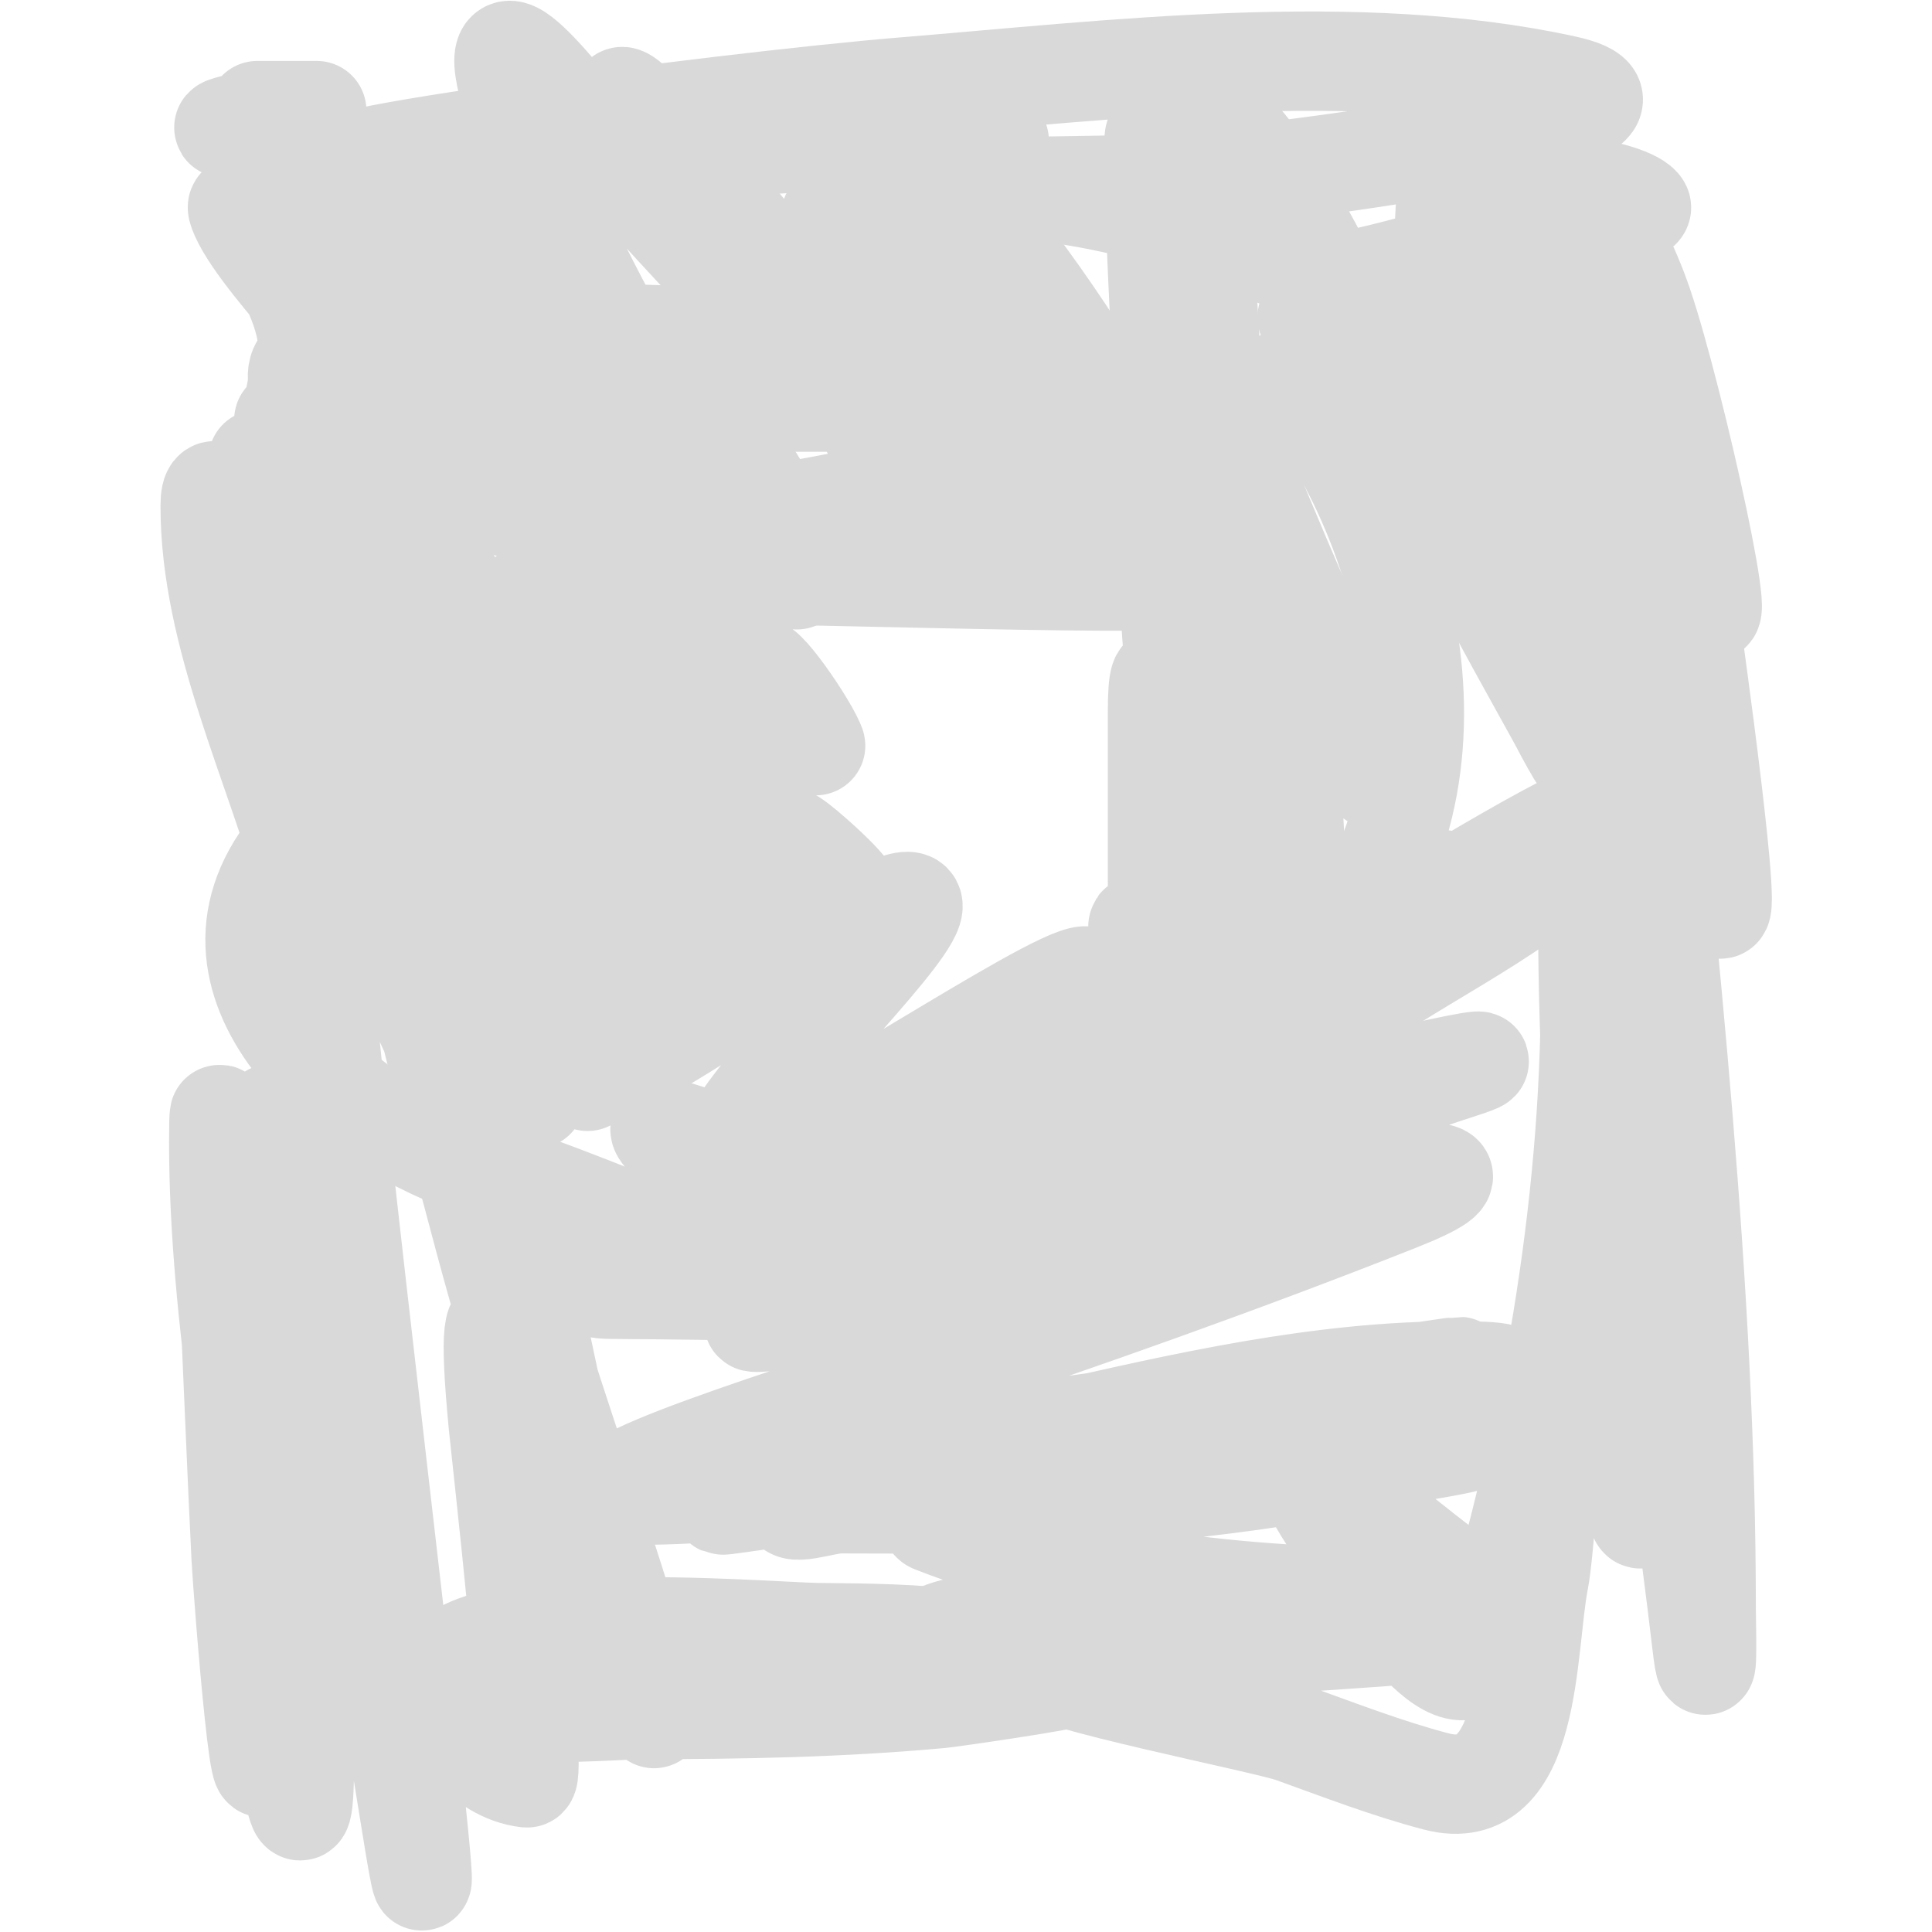 <svg width="650" height="650" viewBox="0 0 1055 1264" fill="none" xmlns="http://www.w3.org/2000/svg">
<path d="M335.881 92.007C393.71 92.007 684.631 92.007 473.455 92.007C361.756 92.007 250.098 111.638 139.881 111.638C23.052 111.638 369.635 66.472 486.076 56.951C622.793 45.773 782.989 25.928 918.897 55.549C1012.57 75.964 734.483 115.357 638.763 120.675C626.232 121.371 493.135 122.856 536.244 122.856C634.793 122.856 761.906 169.869 839.437 231.607C883.029 266.319 774.255 227.106 759.822 215.559C735.35 195.982 766.467 215.921 776.493 230.049C822.133 294.36 856.827 366.268 895.059 435.086C902.15 447.849 927.615 493.977 927.154 493.2C883.014 418.713 863.356 323.988 848.162 240.02C840.148 195.733 827.989 35.168 875.739 168.039C898.257 230.696 905.186 432.178 905.186 365.597C905.186 348.127 887.315 229.008 908.614 221.635C938.722 211.213 947.253 461.798 947.253 483.385C947.253 582.453 936.035 466.259 936.035 429.788C936.035 414.119 945.576 269.935 947.409 308.418C955.067 469.239 961.275 627.967 961.275 789.226C961.275 929.738 946.931 806.914 938.84 728.307C930.629 648.545 936.035 443.27 936.035 647.757C936.035 791.214 909.575 938.689 868.105 1076.37C851.253 1132.32 790.361 1030.81 778.051 1013.12C705.02 908.133 799.363 997.163 848.162 1032.12C863.657 1043.22 899.055 1062.83 863.431 1065.78C775.952 1073.01 689.962 1079.18 601.993 1079.18C524.536 1079.18 446.706 1072.36 578.934 1055.34C658.063 1045.15 736.454 1045.52 816.067 1045.52C837.177 1045.52 862.483 1045.52 824.636 1045.52C719.044 1045.52 605.511 1035.44 505.863 996.444C492.874 991.362 597.923 974.713 612.744 972.451C685.18 961.392 758.917 945.103 832.27 941.913C899.406 938.994 816.719 950.033 792.385 955.156C709.433 972.62 622.472 980.065 537.802 983.201C506.981 984.343 476.093 983.824 445.255 983.824C434.451 983.824 409.743 993.55 412.848 983.201C422.358 951.501 641.69 927.044 664.314 923.373C724.296 913.64 784.269 903.298 844.423 894.705C873.976 890.483 776.975 905.894 768.702 908.104C654.694 938.564 540.944 961.324 424.066 976.969C383.783 982.361 330.387 991.268 405.058 976.969C552.675 948.702 999.084 896.886 848.785 896.886C668.835 896.886 493.99 978.215 312.355 978.215C244.155 978.215 435.93 919.738 500.565 897.977C604.156 863.099 708.357 826.413 809.99 786.11C865.146 764.238 835.008 764.345 790.515 771.309C672.546 789.773 556.12 832.948 439.179 858.714C430.668 860.59 380.982 867.674 389.478 864.167C475.21 828.786 564.929 800.213 652.785 770.686C719.524 748.255 784.686 720.598 851.59 699.016C910.851 679.9 729.254 723.018 669.3 739.837C556.874 771.374 444.478 806.115 330.272 830.826C226.68 853.24 345.826 824.875 381.376 812.752C466.197 783.829 553.629 759.954 639.697 734.851C710.816 714.108 643.862 730.758 610.095 743.576C514.599 779.826 416.109 808.161 317.652 835.188C295.2 841.351 266.035 843.601 308.148 843.601C335.659 843.601 518.058 846.406 405.525 846.406C368.766 846.406 149.785 817.236 290.698 824.282C352.759 827.385 523.573 888.247 475.481 848.899C454.132 831.431 295.317 729.485 333.077 738.279C351.782 742.635 507.375 800.42 469.872 755.417C429.598 707.088 290.511 584.592 347.099 612.078C356.786 616.783 429.341 659.044 425.001 641.681C419.432 619.405 355.335 550.289 402.098 573.127C445.477 594.312 478.221 604.767 428.428 560.507C393.321 529.3 414.888 561.554 435.44 572.971C442.417 576.848 390.643 542.197 404.59 556.145C471.706 623.261 199.433 450.537 342.113 557.547C412.761 610.533 323.749 488.883 310.018 472.167C259.8 411.032 347.928 521.979 369.535 534.488C414.033 560.25 268.421 358.095 281.506 407.82C287.433 430.343 357.894 516.25 325.442 463.909C307.257 434.578 241.663 318.296 280.26 421.219C324.16 538.287 296.917 478.445 240.374 414.364C174.201 339.368 257.081 531.618 268.574 560.351C300.869 641.088 209.089 429.274 199.086 427.607C179.347 424.317 213.052 465.117 219.652 484.008C231.716 518.536 240.166 554.027 249.566 589.331C258.948 624.564 262.188 666.905 276.364 700.574C298.688 753.593 215.29 481.635 215.29 539.162C215.29 574.062 253.556 772.631 244.269 705.092C229.419 597.095 144.397 284.158 191.919 382.268C223.791 448.069 268.338 648.203 244.736 459.391C243.371 448.469 235.987 386.115 239.751 390.37C260.884 414.259 276.604 447.952 289.452 477.152C305.393 513.382 274.024 354.651 278.857 351.575C283.921 348.353 352.708 514.982 352.708 450.977C352.708 428.984 340.606 249.55 360.498 307.015C386.065 380.876 373.104 315.369 378.571 277.101C391.364 187.549 587.106 224.21 639.853 244.85C689.278 264.19 534.008 254.666 480.934 254.666C444.532 254.666 551.982 271.221 588.127 275.543C621.89 279.58 689.009 270.736 719.78 288.319C750.117 305.654 650.348 296.244 615.704 300.783C555.518 308.67 494.652 318.481 435.128 330.386C427.988 331.814 330.135 348.81 359.563 349.861C447.467 353.001 710.173 322.335 622.247 324.777C548.942 326.813 474.166 346.875 401.942 358.43C386.544 360.894 252.685 375.257 327.468 375.257C432.688 375.257 747.532 387.062 643.125 374.011C540.497 361.182 234.282 385.21 333.388 355.626C459.78 317.897 608.694 317.204 729.596 268.844C788.837 245.147 602.074 263.079 538.27 263.079C445.826 263.079 353.383 263.079 260.94 263.079C176.143 263.079 318.704 243.403 337.907 240.799C383.993 234.55 432.018 232.23 478.597 232.23C596.376 232.23 242.156 207.148 125.391 222.57C39.82 233.872 125.486 409.635 109.343 469.362C103.081 492.534 100.501 535.57 85.661 554.119C12.085 646.089 129.003 739.518 209.525 763.674C306.769 792.848 399.696 849.21 504.149 849.21C514.965 849.21 539.386 935.091 554.629 957.338C568.777 977.987 589.777 990.139 607.914 1006.26C644.752 1039.01 574.26 1057.13 574.26 1088.99C574.26 1098.41 723.312 1127.51 740.969 1133.86C772.241 1145.12 802.985 1157.05 835.075 1165.49C898.174 1182.1 893.705 1077.9 902.382 1033.68C909.637 996.706 916.336 770.231 945.072 884.11C948.955 899.499 969.689 1026.37 969.689 985.694C969.689 927.112 969.689 868.53 969.689 809.948C969.689 747.73 972.223 841.848 975.609 858.403C990.291 930.18 1000.39 1003.15 1008.95 1075.9C1013.31 1112.93 1011.76 1063.33 1011.76 1052.07C1011.76 843.077 986.763 619.952 965.638 411.715C955.311 309.926 1003.8 533.137 1010.2 559.884C1038.85 679.72 1007.78 454.023 1004.59 430.411C995.426 362.607 991.773 281.696 960.652 219.454C934.447 167.043 986.219 334.39 1008.33 388.656C1032.63 448.307 991.096 260.165 970.312 199.2C952.114 145.821 920.789 109.502 958.315 184.554C997.995 263.914 933.133 179.483 913.911 151.524C882.628 106.021 964.899 125.402 969.377 135.476C972.285 142.02 881.42 157.315 873.091 159.314C834.272 168.631 793.751 182.792 754.057 187.203C730.615 189.807 826.467 203.457 789.58 220.389C701.843 260.662 661.198 289.62 661.198 389.903C661.198 454.197 680.829 515.036 680.829 578.736C680.829 735.314 637.64 -45.949 654.031 109.769C667.551 238.201 746.792 387.263 794.098 508.157C802.235 528.951 736.919 369.597 736.919 395.512C736.919 478.582 753.007 727.394 747.825 644.485C741.403 541.729 721.857 439.936 706.225 338.332C699.834 296.786 693.9 261.549 695.008 331.321C696.626 433.306 718.819 738.601 714.483 636.695C712.266 584.596 685.079 528.748 668.988 479.957C661.592 457.528 652.785 417.136 652.785 466.246C652.785 553.184 652.785 640.123 652.785 727.061C652.785 805.865 653.062 743.273 652.785 705.56C652.29 638.201 622.422 545.738 655.589 658.507" stroke="#D9D9D9" stroke-width="65" stroke-linecap="round"/>
<path d="M63.849 72.376C76.002 72.376 112.46 72.376 100.307 72.376C90.248 72.376 37.605 82.373 42.192 83.749C94.591 99.469 99.198 130.871 114.018 138.28C154.513 158.528 96.638 161.027 114.329 188.605C117.102 192.928 150.843 244.659 142.218 246.096C131.466 247.888 101.626 231.225 117.134 238.462C152.415 254.927 68.444 176.663 52.631 141.085C38.385 109.032 114.728 211.314 92.517 238.462C80.209 253.504 118.695 305.24 122.587 322.751C126.991 342.57 67.411 263.987 84.103 275.543C115.452 297.246 153.214 339.497 172.6 372.453C186.793 396.581 144.733 322.716 139.725 295.174C136.374 276.746 220.693 325.99 231.493 333.19C241.782 340.049 190.035 267.806 177.585 250.615C152.356 215.774 231.321 310.996 242.088 324.777C245.324 328.92 270.163 360.577 259.382 343.162C222.272 283.214 185.628 222.971 153.28 160.249C95.088 47.414 153.537 153.461 181.636 198.421C189.119 210.392 249.457 317.33 214.666 259.651C205.711 244.804 146.191 123.431 156.084 127.53C236.102 160.68 311.962 302.837 350.059 377.127C407.261 488.669 305.747 186.782 373.742 290.033C386.397 309.251 416.899 354.382 416.899 379.308C416.899 379.965 358.011 332.414 354.11 328.36C320.324 293.249 288.905 256.015 266.393 212.599C251.476 183.83 322.481 265.414 333.077 278.659C361.902 314.69 323.016 263.851 316.25 251.549C284.003 192.918 251.343 133.168 231.493 68.948C205.982 -13.589 264.679 67.76 291.01 97.616C330.166 142.013 370.997 186.328 412.692 228.023C455.957 271.288 338.194 130.486 307.837 77.361C271.421 13.633 411.638 181.9 455.227 240.955C526.849 337.992 364.087 79.428 457.096 264.325C467.84 285.683 542.813 436.199 503.837 333.346C484.961 283.533 470.062 232.319 451.176 182.529C440.756 155.059 427.719 114.029 456.473 162.742C489.57 218.812 517.302 282.544 539.983 343.785C564.934 411.15 505.276 203.475 501.5 131.737C497.387 53.593 699.111 372.431 639.698 321.505C631.174 314.199 582.241 255.167 585.945 242.201C598.526 198.169 674.363 384.392 683.011 339.422C698.395 259.423 677.01 171.033 683.79 89.67C687.678 43.011 753.78 158.757 758.108 170.22C761.734 179.824 789.429 239.695 774 245.629C747.473 255.832 740.197 241.872 759.666 271.96C841.307 398.132 854.668 574.341 716.041 662.558C641.633 709.909 1006.63 470.776 949.434 537.916C904.724 590.402 839.219 618.993 783.971 656.793C771.137 665.575 819.666 598.896 832.27 585.591C874.215 541.317 730.656 653.39 683.322 691.849C664.441 707.19 532.47 818.886 606.667 741.239C747.493 593.862 451.018 836.75 457.252 824.593C490.164 760.414 554.346 706.645 600.747 651.808C643.939 600.762 480.665 710.682 420.95 740.771C236.816 833.552 650.604 482.679 421.885 623.607C380.353 649.198 262 729.804 292.256 691.537C301.918 679.318 354.066 633.32 313.913 665.207C167.43 781.532 461.155 491.793 308.927 612.389C268.743 644.224 159.116 751.707 192.231 712.571C221.626 677.831 253.975 643.504 286.024 611.455C286.936 610.543 271.872 618.861 268.574 621.426C245.025 639.742 256.303 635.451 278.234 621.893C284.895 617.776 381.289 550.916 371.093 540.72C334.234 503.862 404.389 536.108 391.659 488.37C389.607 480.676 360.307 432.928 361.745 431.969C363.946 430.502 396.143 460.641 391.815 441.162C387.627 422.317 420.588 468.392 428.428 486.033C433.27 496.926 411.577 457.857 408.797 460.637C395.855 473.579 422.621 481.826 392.126 481.826C373.188 481.826 344.295 464.322 344.295 490.24C344.295 500.436 351.216 548.975 333.077 532.307C327.299 526.997 288.517 495.993 288.517 496.628C288.517 516.582 327.046 555.699 307.214 553.496C293.502 551.972 258.319 486.83 250.501 474.036C246.006 466.681 249.795 555.796 251.903 571.257C262.402 648.244 245.645 595.464 223.08 550.691C214.346 533.363 176.95 438.108 181.792 454.249C194.304 495.957 215.975 538.039 235.544 577.178C264.009 634.108 167.59 468.863 142.997 410.157C120.658 356.831 149.425 469.6 154.994 482.917C191.359 569.877 139.784 470.889 126.482 439.448C114.465 411.043 64.059 298.829 64.316 300.627C72.105 355.149 207.081 655.986 100.619 450.666C79.53 409.995 33 285.195 33 331.009C33 416.066 75.388 500.465 97.502 581.229C114.419 643.011 107.182 586.584 97.502 557.547C84.613 518.879 88.142 564.628 90.336 582.787C97.912 645.504 110.866 706.97 115.576 770.218C116.727 785.677 133.874 924.405 124.301 884.422C119.095 862.68 86.285 747.285 86.285 764.298C86.285 892.394 94.698 1020.47 94.698 1148.82C94.698 1241.73 80.737 1128.11 77.248 1100.36C63.032 987.316 38.609 860.719 38.609 747.315C38.609 656.61 48.62 928.449 53.254 1019.04C54.463 1042.67 69.458 1233.51 69.458 1121.55C69.458 1000.65 69.458 879.748 69.458 758.844C69.458 609.995 141.293 1048.11 164.809 1195.09C193.138 1372.15 126.303 838.55 109.188 660.065C106.054 627.385 64.64 424.194 110.278 520.777C143.7 591.508 168.889 672.218 210.927 738.278C249.301 798.581 165.52 602.697 145.178 534.176C113.147 426.28 249.962 971.733 230.403 860.896C215.411 775.944 187.457 692.069 167.614 608.027C159.661 574.344 171.288 622.079 173.846 630.774C192.626 694.625 212.206 758.231 230.403 822.256C239.22 853.279 262.814 947.002 257.045 915.271C243.434 840.411 184.852 619.793 198.463 694.654C221.57 821.745 274.71 955.972 311.888 1080.89C352.766 1218.24 274.351 989.209 261.096 956.403C234.048 889.46 209.165 802.889 221.522 932.409C222.944 947.319 247.562 1163.97 240.218 1163.15C210.977 1159.9 185.227 1127.9 184.441 1098.81C183.102 1049.29 395.083 1067.47 429.363 1068.11C466.878 1068.82 564.217 1066.64 595.138 1097.56C596.656 1099.08 518.536 1110.55 510.692 1111.27C445.296 1117.27 380.626 1118.44 315.004 1118.44C160.403 1118.44 237.782 1124.44 337.284 1116.72C384.052 1113.1 432.202 1096 478.909 1096" stroke="#D9D9D9" stroke-width="65" stroke-linecap="round"/>
</svg>
